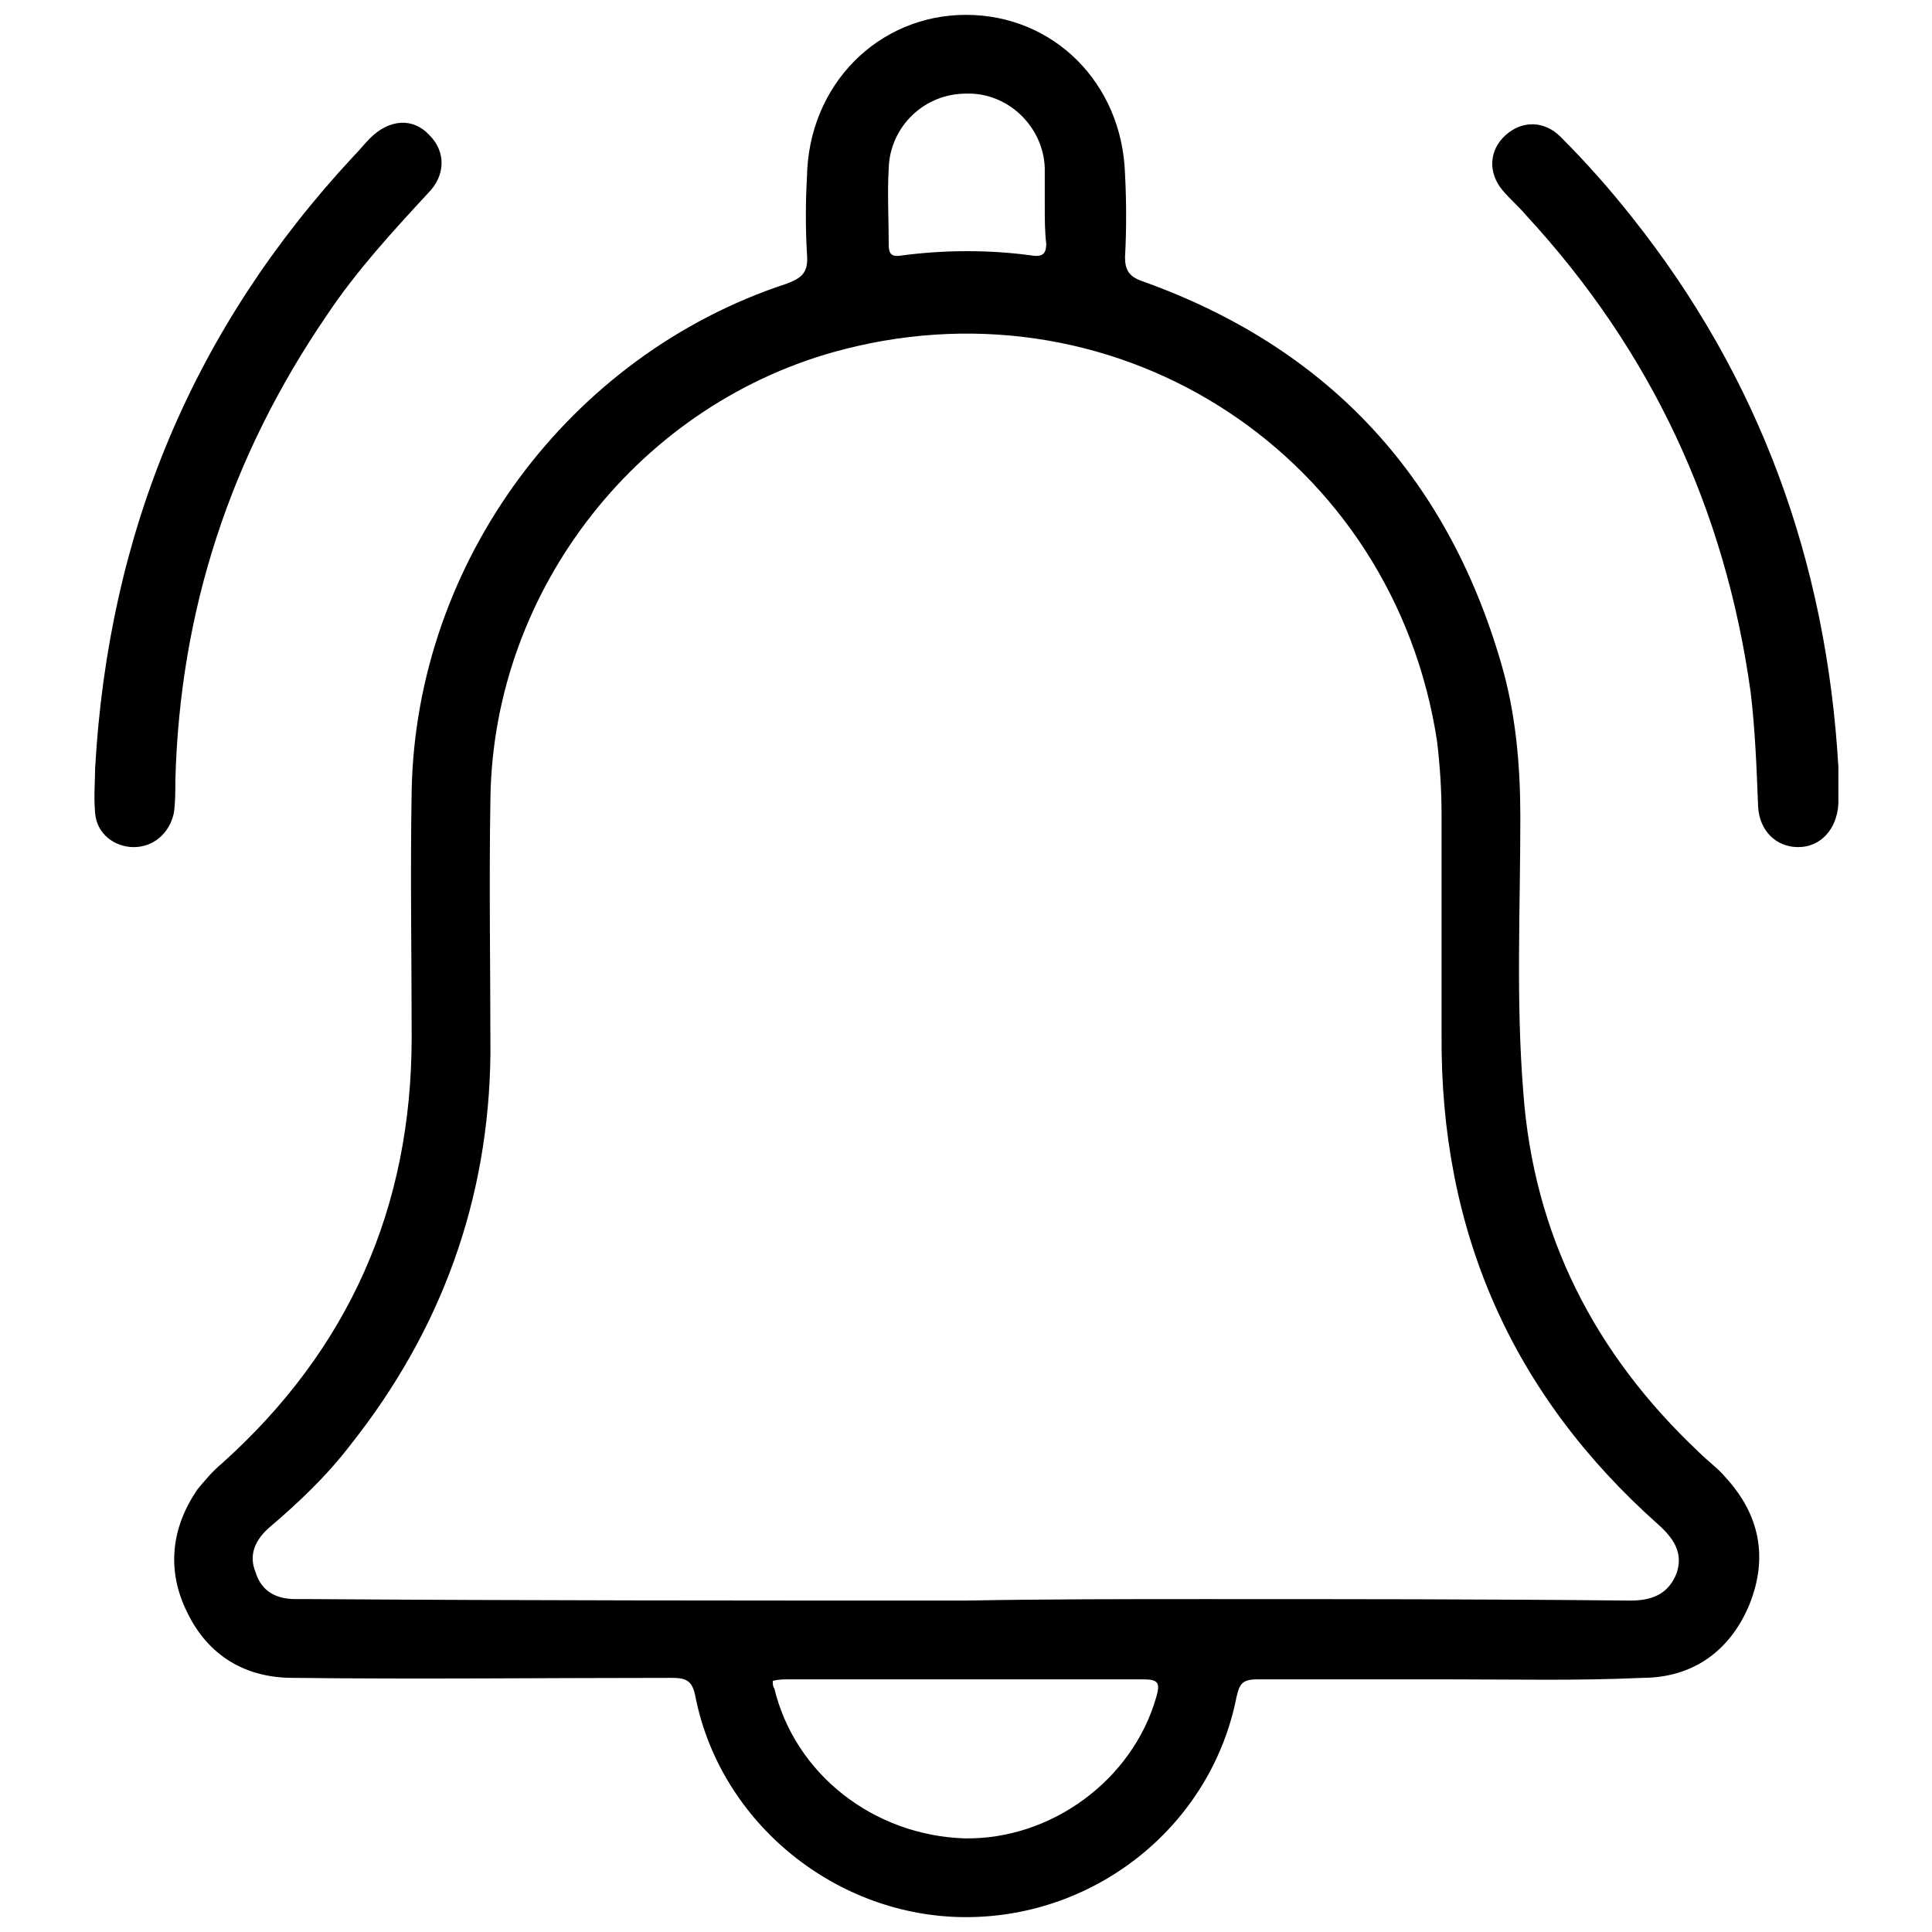 <svg
  width="0.5em"
  height="0.5em"
  fill="currentColor"
  viewBox="0 0 130 130"
  xmlns="http://www.w3.org/2000/svg"
    >
      <path
        d="M97.5,113c-4.3,0-8.6,0-12.9,0c-1,0-1.2,0.3-1.4,1.2C81.5,122.8,73.8,129,65,129c-8.7,0-16.5-6.3-18.2-14.8
        c-0.2-1.1-0.6-1.3-1.6-1.3c-8.5,0-17,0.1-25.5,0c-3.2,0-5.7-1.5-7.1-4.4c-1.4-2.8-1.1-5.7,0.7-8.3c0.5-0.6,1-1.2,1.6-1.7
        c8.6-7.7,12.8-17.3,12.8-28.7c0-5.5-0.1-11.1,0-16.6C28,37.8,38.3,23.9,52.9,19.1c1.1-0.4,1.5-0.8,1.4-2c-0.1-1.7-0.1-3.5,0-5.2
        C54.4,5.7,59.1,1,65,1c5.9,0,10.5,4.6,10.7,10.7c0.1,1.9,0.1,3.8,0,5.6c0,0.9,0.3,1.3,1.1,1.6c12.4,4.4,20.5,13,24.2,25.7
        c1,3.4,1.3,6.9,1.3,10.4c0,6.2-0.3,12.3,0.2,18.5c0.7,9.6,4.8,17.6,11.8,24.2c0.6,0.6,1.3,1.1,1.8,1.7c2.3,2.5,2.9,5.4,1.6,8.6
        c-1.3,3.1-3.8,4.9-7.2,4.9C106.2,113.1,101.9,113,97.5,113C97.5,113,97.5,113,97.5,113z M64.9,107.7
        C64.9,107.7,64.9,107.6,64.9,107.7c5.4-0.1,10.8-0.1,16.2-0.1c9.5,0,19.1,0,28.6,0.1c1.7,0,2.6-0.6,3.1-1.8
        c0.5-1.4-0.2-2.4-1.2-3.3c-9.9-8.8-14.7-19.8-14.6-33c0-4.9,0-9.8,0-14.7c0-1.7-0.1-3.3-0.3-5c-2.9-19.1-21.2-31.2-39.9-26.4
        C43.1,27,33.2,39.6,33,53.7c-0.1,5.7,0,11.5,0,17.2c-0.1,9.8-3.3,18.6-9.4,26.3c-1.6,2.1-3.5,3.9-5.5,5.6c-0.9,0.8-1.4,1.8-0.9,3
        c0.4,1.3,1.4,1.8,2.7,1.8c0.4,0,0.7,0,1.1,0C35.6,107.7,50.2,107.7,64.9,107.7z M52,113.1c0,0.2,0,0.4,0.1,0.5
        c1.4,5.8,6.7,9.9,12.8,10.1c5.8,0.1,11.3-3.9,12.9-9.5c0.3-1,0.1-1.2-0.9-1.2c-7.9,0-15.9,0-23.8,0C52.7,113,52.4,113,52,113.1z
        M70.3,13.8C70.3,13.8,70.3,13.8,70.3,13.8c0-0.8,0-1.7,0-2.5c-0.1-2.8-2.5-5.1-5.3-5c-2.8,0-5.1,2.2-5.2,5c-0.1,1.7,0,3.4,0,5.1
        c0,0.6,0.1,0.9,0.8,0.8c3-0.4,6-0.4,8.9,0c0.7,0.1,0.9-0.2,0.9-0.8C70.3,15.6,70.3,14.7,70.3,13.8z"
      />
      <path
        d="M123.7,51.6c0,0.8,0,1.7,0,2.5c-0.1,1.7-1.2,2.9-2.7,2.9c-1.5,0-2.6-1.1-2.7-2.7c-0.1-2.6-0.2-5.2-0.5-7.7
        c-1.7-12.3-6.7-23-15.1-32.1c-0.5-0.6-1.1-1.1-1.6-1.7c-1-1.2-0.9-2.7,0.2-3.7c1.1-1,2.6-1,3.7,0.1c1.7,1.7,3.3,3.5,4.8,5.4
        C118.4,25.4,122.9,37.8,123.7,51.6z"
      />
      <path
        d="M6.4,51.7c0.9-15.9,6.6-29.6,17.4-41.2c0.4-0.4,0.7-0.8,1.1-1.2c1.3-1.3,2.9-1.4,4-0.2c1.1,1.1,1.1,2.7-0.1,3.9
        c-2.4,2.6-4.8,5.2-6.8,8.2c-6.5,9.5-9.9,19.9-10.2,31.3c0,0.7,0,1.5-0.1,2.2C11.4,56.1,10.3,57,9,57c-1.3,0-2.5-0.9-2.6-2.3
        C6.3,53.6,6.4,52.6,6.4,51.7z"
      />
    </svg>